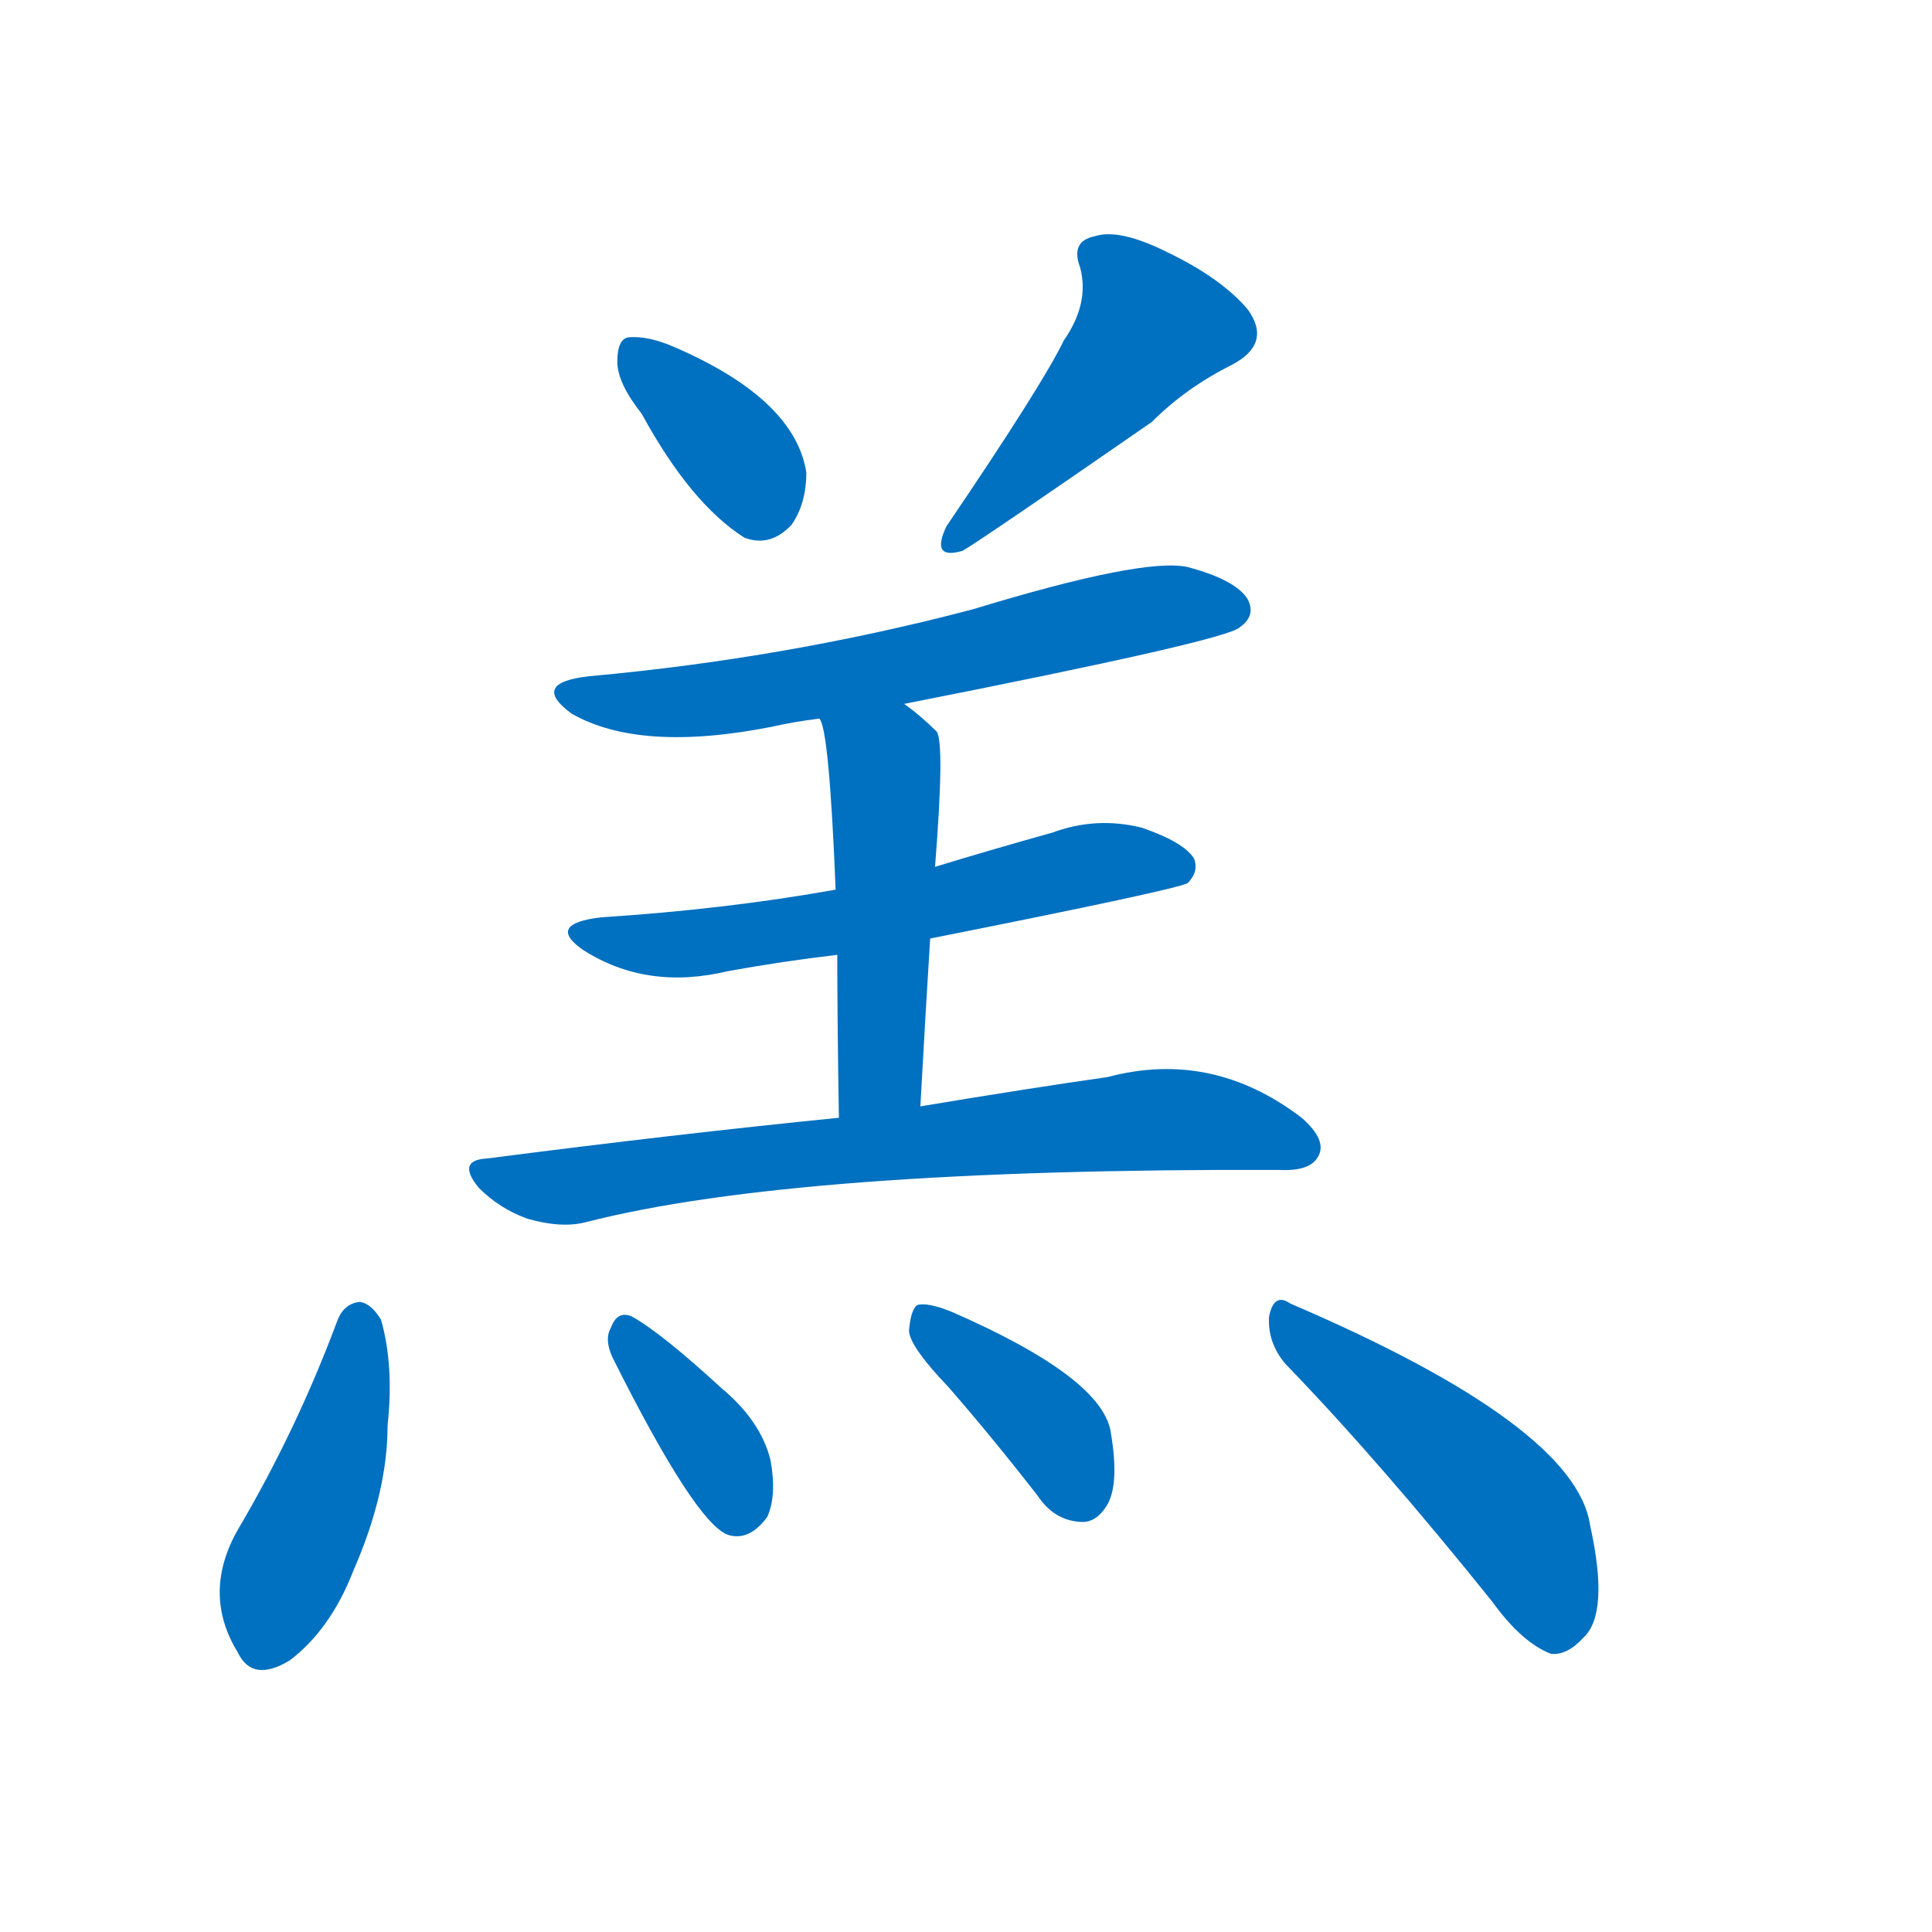<svg width='83' height='83' >
                                <g transform="translate(3, 70) scale(0.07, -0.07)">
                                    <!-- 先将完整的字以灰色字体绘制完成，层级位于下面 -->
                                                                        <path d="M 351 746 Q 381 691 414 670 Q 430 664 443 678 Q 452 691 452 710 Q 445 755 371 787 Q 355 794 343 793 Q 336 792 336 778 Q 336 765 351 746 Z" style="fill: #0070C0;"></path>
                                                                        <path d="M 610 791 Q 597 764 538 677 Q 528 656 548 662 Q 560 669 664 741 Q 685 762 713 776 Q 738 789 723 810 Q 707 829 674 845 Q 644 860 629 855 Q 614 852 620 836 Q 626 814 610 791 Z" style="fill: #0070C0;"></path>
                                                                        <path d="M 512 568 Q 710 607 718 615 Q 728 622 723 632 Q 716 644 686 652 Q 659 658 554 626 Q 440 596 319 585 Q 282 581 308 562 Q 350 538 431 554 Q 444 557 460 559 L 512 568 Z" style="fill: #0070C0;"></path>
                                                                        <path d="M 528 424 Q 679 454 686 458 Q 693 465 690 473 Q 684 483 658 492 Q 630 499 603 489 Q 567 479 531 468 L 470 454 Q 403 442 326 437 Q 292 433 315 417 Q 354 392 404 404 Q 437 410 471 414 L 528 424 Z" style="fill: #0070C0;"></path>
                                                                        <path d="M 522 321 Q 525 376 528 424 L 531 468 Q 537 544 532 551 Q 522 561 512 568 C 488 586 451 587 460 559 Q 466 553 470 454 L 471 414 Q 471 374 472 314 C 472 284 520 291 522 321 Z" style="fill: #0070C0;"></path>
                                                                        <path d="M 472 314 Q 372 304 256 289 Q 237 288 251 271 Q 264 258 281 252 Q 302 246 317 250 Q 446 283 742 282 Q 761 281 766 290 Q 772 300 756 314 Q 701 356 637 339 Q 588 332 522 321 L 472 314 Z" style="fill: #0070C0;"></path>
                                                                        <path d="M 164 189 Q 139 122 103 61 Q 81 22 103 -14 Q 112 -33 135 -19 Q 160 0 174 36 Q 195 84 195 125 Q 199 162 191 190 Q 185 200 178 201 Q 168 200 164 189 Z" style="fill: #0070C0;"></path>
                                                                        <path d="M 333 167 Q 384 65 404 58 Q 417 54 428 69 Q 434 82 430 104 Q 424 128 400 148 Q 363 182 345 192 Q 336 196 332 185 Q 328 178 333 167 Z" style="fill: #0070C0;"></path>
                                                                        <path d="M 539 149 Q 566 118 594 82 Q 604 67 620 66 Q 630 65 637 77 Q 644 90 639 120 Q 635 154 541 195 Q 526 201 520 199 Q 516 196 515 183 Q 516 173 539 149 Z" style="fill: #0070C0;"></path>
                                                                        <path d="M 746 163 Q 804 103 873 17 Q 891 -8 909 -15 Q 919 -16 929 -5 Q 945 10 933 64 Q 924 125 749 200 Q 739 207 736 192 Q 735 176 746 163 Z" style="fill: #0070C0;"></path>
                                    
                                    
                                                                                                                                                                                                                                                                                                                                                                                                                                                                                                                                                                                                                                                                                                                                                                                                                                                                    </g>
                            </svg>
